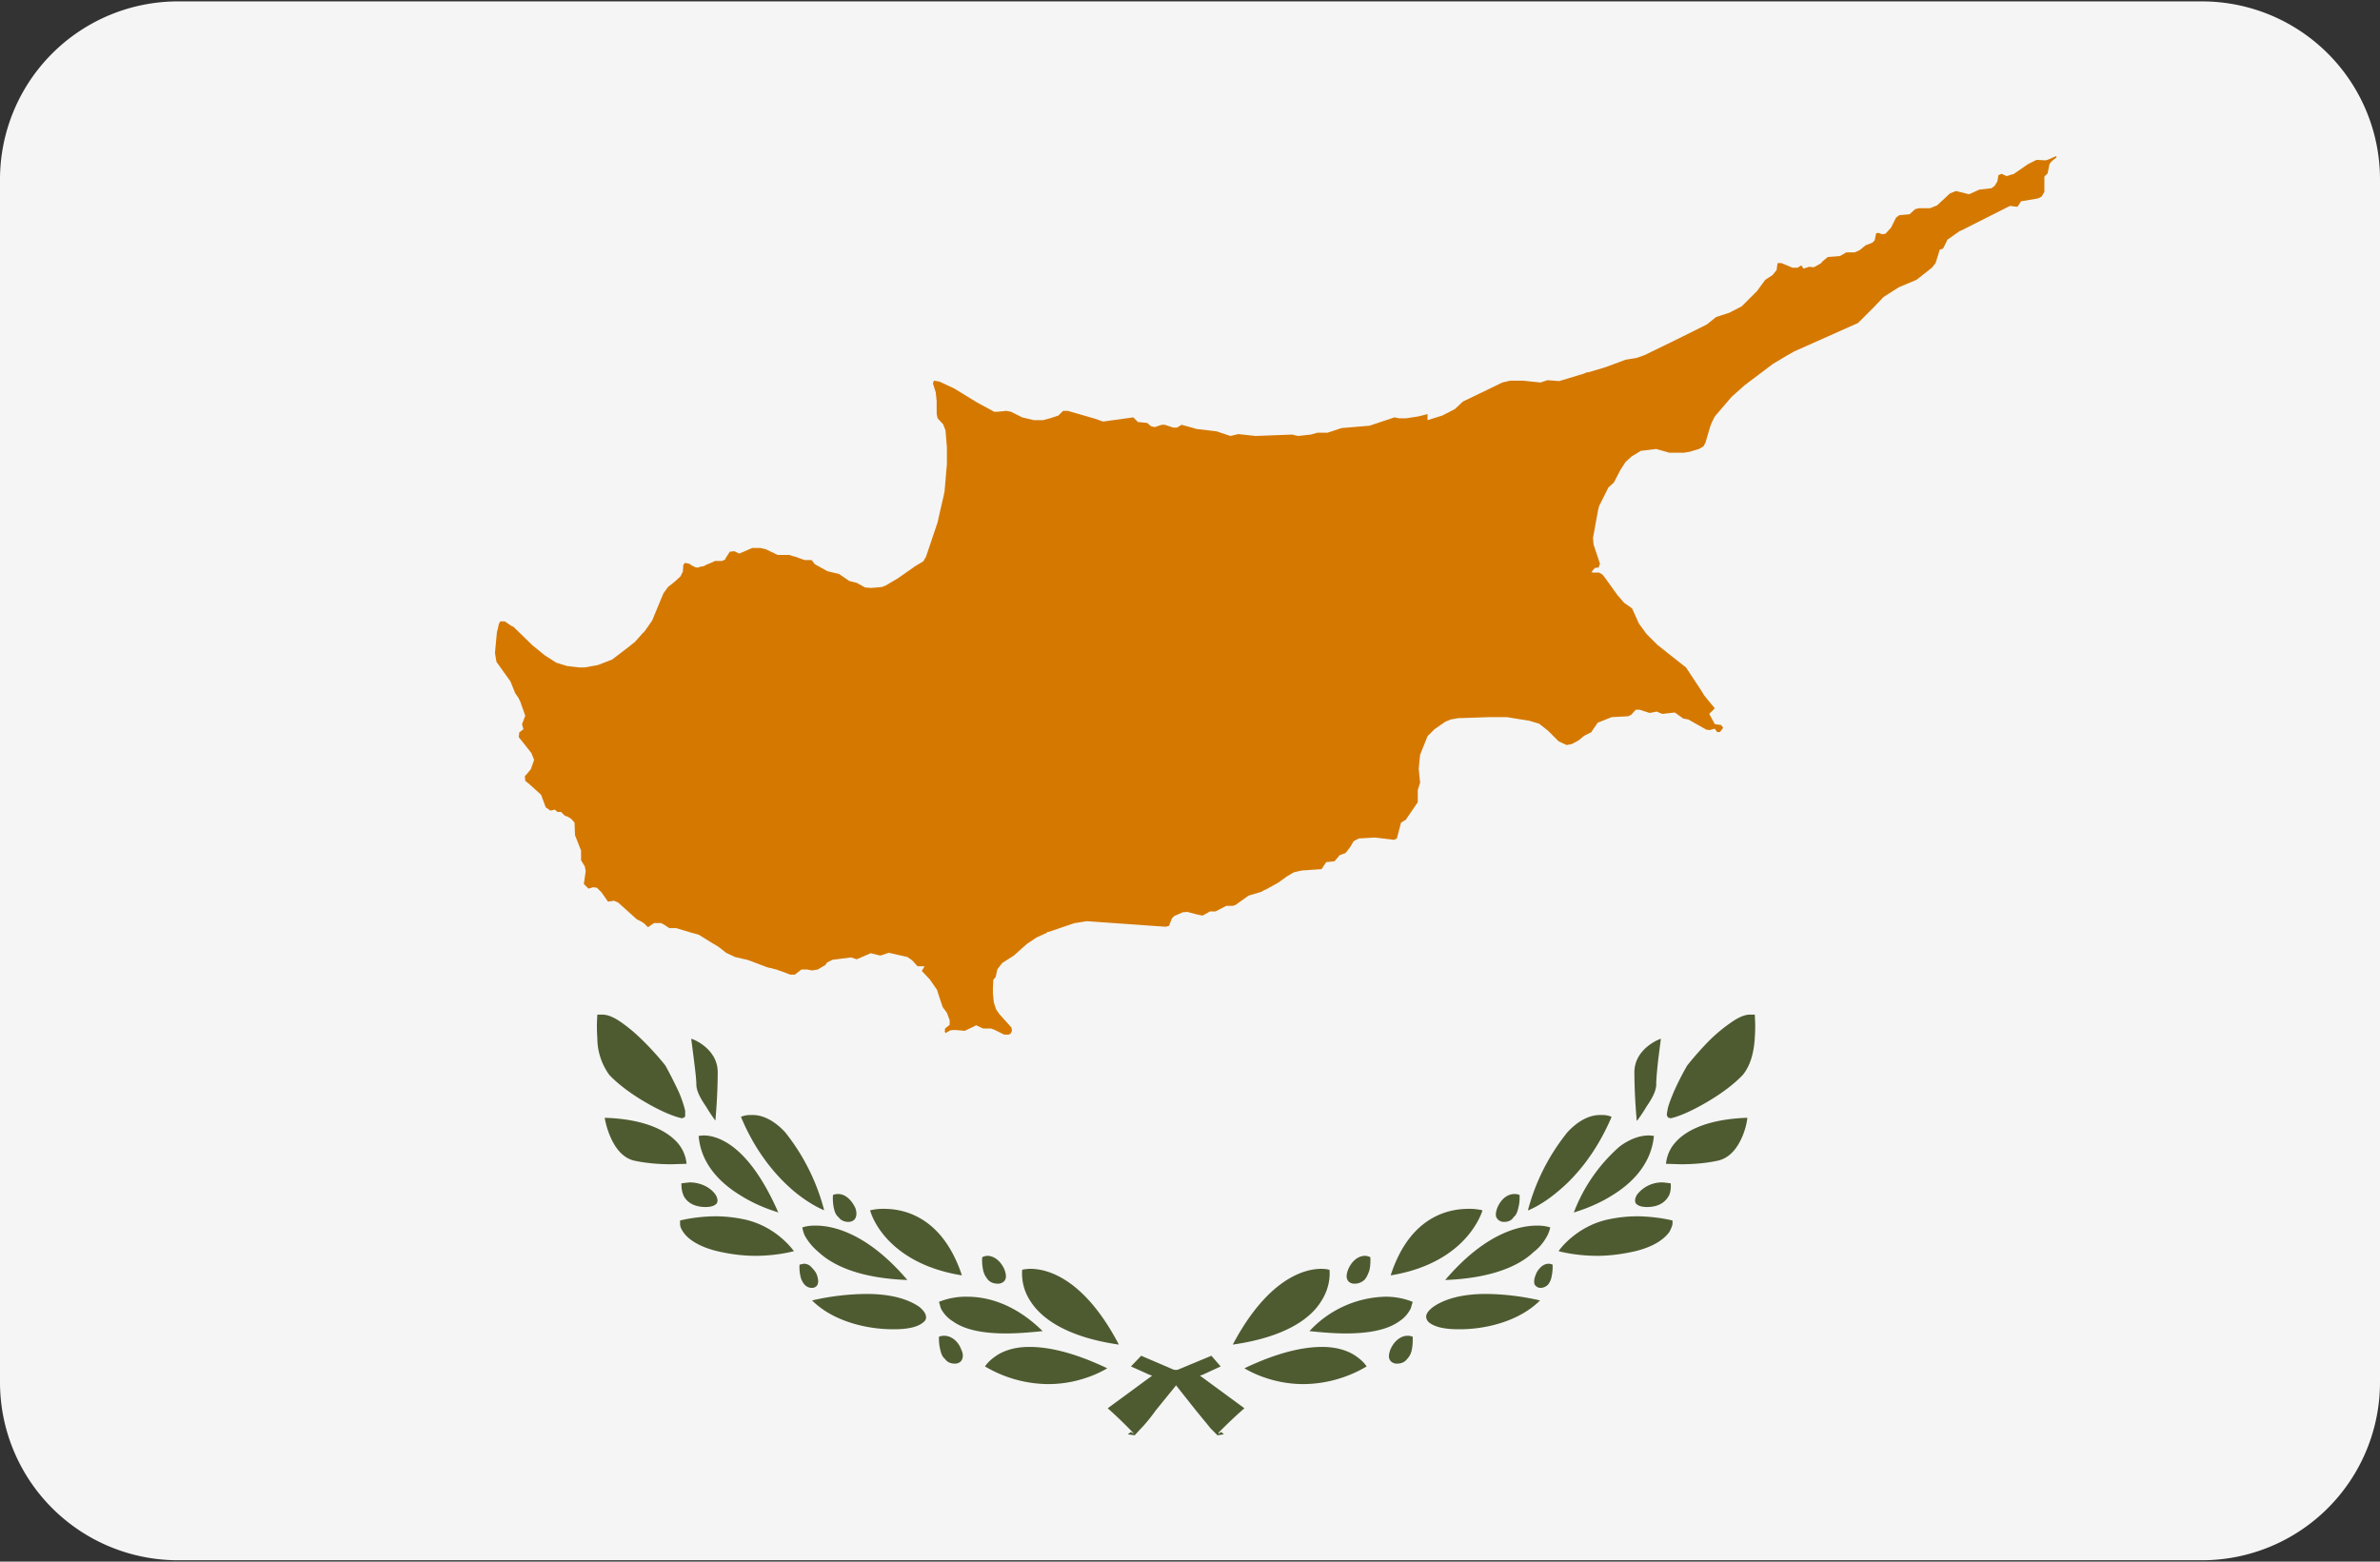 <svg width="512" height="336" xmlns="http://www.w3.org/2000/svg">
  <rect width="100%" height="100%" fill="#333333" stroke="none"/>
  <g fill-rule="nonzero" fill="none">
    <path d="M473.7 335.7H38.3A38.3 38.3 0 010 297.4V38.6A38.3 38.3 0 0138.3.3h435.4A38.3 38.3 0 01512 38.6v258.8a38.3 38.3 0 01-38.3 38.3z" fill="#F5F5F5"/>
    <path d="M262 308.8c-.2 0-.2-.1-.3-.2l-1.2-1.2-3.2-3.9-4.2-5.3-.5-.7-5.3-1.7-4-1.8 2.2-2.3 7 3 5.4 1.1 9.8 7.2a96.4 96.4 0 00-5.5 5.2l-.1.3.6-.4.6.5-1.3.2zm-36.5-11a27 27 0 01-13.6-3.8s.6-1 2-2c1.3-1 3.7-2.2 7.5-2.2h.1c4.6 0 10.2 1.5 16.7 4.6-.2.1-5.3 3.4-12.7 3.4zm-20-4.4c-1 0-1.7-.3-2.2-1-.5-.4-.8-1-1-1.9a10 10 0 01-.3-2.9 3 3 0 011.1-.2c1.8 0 3.2 1.5 3.7 3 .4.8.4 1.5.2 2-.2.6-.8 1-1.6 1zm35.2-4.1c-11.8-1.7-16.9-6-19-9.3a10.7 10.7 0 01-1.8-6.8s.8-.2 1.8-.2c3.2 0 11.3 1.6 19 16.3zm-24.3-2.4c-5 0-8.9-.8-11.4-2.6a7 7 0 01-2.6-2.8l-.4-1.4a15.5 15.5 0 016.1-1.1c4 0 10 1.3 16.2 7.4-2.9.3-5.5.5-7.9.5zM192 286c-5.3 0-12.7-1.6-17.3-6.2a53.6 53.6 0 0111.7-1.4c5 0 8.8 1 11.4 2.8.8.7 1.3 1.3 1.4 2 .1.5-.1 1-.7 1.4-1.1.9-3.2 1.4-6 1.4h-.5zm-17.3-8.9c-.7 0-1.3-.3-1.7-.8a4 4 0 01-.8-1.7c-.3-1.3-.2-2.5-.2-2.5l.9-.2c.8 0 1.4.4 1.7.8.5.5 1 1.1 1.2 1.8.2.7.3 1.3.1 1.8-.1.4-.6.8-1.2.8zm40-.9c-.9 0-1.7-.3-2.2-.9-.4-.5-.8-1.1-1-2a10 10 0 01-.2-2.8 3 3 0 011-.3h.1c1.7 0 3.1 1.5 3.7 3 .3.8.4 1.5.2 2-.2.6-.9 1-1.6 1zm-19.5-.8c-10.8-.4-16.3-3.4-19.1-6a12.5 12.5 0 01-3-3.6 8 8 0 01-.5-1.7s1-.4 2.6-.4h.3c3.6 0 11 1.5 19.7 11.7zm11.7-1c-8.7-1.4-13.6-5.1-16.2-8-2.7-3-3.5-5.8-3.5-6a12.7 12.7 0 013.4-.3c4.3.1 12.2 2 16.3 14.2zm-44.4-4.2c-2.9 0-5.6-.4-8.2-1-4.5-1.1-6.5-2.9-7.3-4.1-.5-.7-.7-1.3-.7-1.7v-.8s3-.8 7.1-.9a29.6 29.6 0 016.4.6c7.2 1.4 10.9 6.8 11 6.9-.1 0-3.5 1-8.3 1zm20-7.3c-.8 0-1.6-.3-2.1-1-.5-.4-.8-1-1-1.9a9.8 9.8 0 01-.2-2.9 3 3 0 011-.2h.1c1.7 0 3 1.5 3.7 3 .3.8.3 1.5.1 2-.2.6-.8 1-1.6 1zm-15-2c-.1-.1-4.1-1.1-8.2-3.7-3.8-2.3-8.5-6.4-9-12.8l.9-.1h.2c1.1 0 3.4.3 6.2 2.4 3.6 2.7 6.9 7.5 9.8 14.1zm9.8-.5s-2.9-1.1-6.5-4.1c-3.3-2.8-8-7.8-11.4-16 0 0 .8-.4 2-.4h.5c1.7 0 4.2.7 7 3.7a45 45 0 018.4 16.8zm-25.5-.7c-3.3 0-4.5-1.8-4.8-2.6-.5-1.2-.4-2.5-.4-2.5l1.7-.2c2.7 0 4.7 1.3 5.6 2.6.2.3.7 1.2.3 1.9-.4.5-1.2.8-2.4.8zm-7.3-9.2c-1.9 0-4.7-.1-7.7-.7-2.9-.5-4.5-3-5.4-5-1-2.2-1.3-4.2-1.3-4.3 9.1.3 13.4 3 15.4 5.1a8 8 0 012.2 4.8l-3.2.1zm9.4-9.4s-1-1.3-2-3c-1.1-1.6-2.1-3.3-2.1-4.8 0-1.3-.4-4.3-.6-5.9l-.5-3.9c.3 0 5.7 2.1 5.7 7.2 0 5.2-.5 10.3-.5 10.4zm-7-.5h-.2c-1.6-.3-4.5-1.5-7.6-3.3-3.5-2-6.3-4.2-8-6a13.5 13.5 0 01-2.6-8c-.2-2.6 0-4.7 0-5h1c1.2 0 2.5.5 4.2 1.7a34 34 0 014.4 3.7c2.8 2.7 5 5.5 5 5.5.2.3 1.7 3.1 3 5.9.7 1.7 1.1 3 1.3 3.9v1.2l-.3.3h-.3z" fill="#4E5B31"/>
    <path d="M244 308.8c.2 0 .2-.1.3-.2l1.1-1.2c1-1 2.2-2.5 3.2-3.9l4.3-5.3.5-.7 5.3-1.7 3.9-1.8-2-2.3-7.2 3-5.3 1.1-9.8 7.2a96.4 96.4 0 015.4 5.2l.2.3-.6-.4-.7.5 1.4.2zm36.5-11A27 27 0 00294 294s-.6-1-2-2c-1.3-1-3.7-2.2-7.6-2.2-4.6 0-10.2 1.5-16.7 4.6.2.1 5.3 3.4 12.7 3.4zm20-4.4c.9 0 1.7-.3 2.2-1 .4-.4.8-1 1-1.9.3-1.4.2-2.7.2-2.9a3 3 0 00-1-.2h-.1c-1.7 0-3.1 1.5-3.7 3-.3.8-.4 1.5-.2 2 .2.6.9 1 1.6 1zm-35.3-4.1c11.9-1.7 17-6 19-9.3 2.3-3.5 1.8-6.8 1.8-6.8s-.7-.2-1.8-.2c-3.1 0-11.2 1.6-19 16.3zm24.3-2.4c5.1 0 9-.8 11.5-2.6a7 7 0 002.5-2.8l.4-1.4a15.5 15.5 0 00-6-1.1 23 23 0 00-16.2 7.4c2.8.3 5.5.5 7.8.5zm24.6-.9c5.3 0 12.6-1.6 17.2-6.2a53.6 53.6 0 00-11.6-1.4c-5 0-8.8 1-11.4 2.8-.9.7-1.4 1.3-1.5 2 0 .5.2 1 .7 1.4 1.2.9 3.2 1.4 6.2 1.4h.4zm17.3-8.9c.6 0 1.3-.3 1.7-.8.3-.4.6-1 .7-1.7.3-1.3.2-2.5.2-2.5a2 2 0 00-.8-.2c-.8 0-1.4.4-1.8.8-.5.5-.9 1.1-1.1 1.8-.3.7-.3 1.3-.2 1.8.2.4.7.8 1.3.8zm-40-.9c.8 0 1.6-.3 2.2-.9.4-.5.7-1.1 1-2 .3-1.3.2-2.7.2-2.8a3 3 0 00-1.1-.3c-1.8 0-3.1 1.5-3.7 3-.3.8-.4 1.5-.2 2 .2.6.8 1 1.6 1zm19.5-.8c10.7-.4 16.3-3.4 19-6 1.7-1.3 2.5-2.7 3-3.6a8 8 0 00.6-1.7s-1-.4-2.7-.4h-.2c-3.6 0-11 1.5-19.7 11.7zm-11.7-1c8.6-1.4 13.5-5.1 16.1-8 2.7-3 3.6-5.8 3.6-6a12.7 12.7 0 00-3.4-.3c-4.4.1-12.3 2-16.3 14.2zm44.4-4.2c2.8 0 5.6-.4 8.2-1 4.5-1.1 6.4-2.9 7.3-4.1.4-.7.6-1.3.7-1.7v-.8s-3-.8-7.2-.9a29.6 29.6 0 00-6.3.6c-7.2 1.4-11 6.8-11 6.9 0 0 3.5 1 8.3 1zm-20-7.3c.8 0 1.6-.3 2-1 .5-.4.8-1 1-1.9.4-1.4.3-2.7.3-2.9a3 3 0 00-1-.2h-.1c-1.8 0-3.1 1.5-3.7 3-.3.8-.4 1.5-.2 2 .3.6.9 1 1.6 1zm15-2c0-.1 4.1-1.1 8.2-3.7 3.8-2.3 8.4-6.4 9-12.8l-.9-.1h-.2c-1.2 0-3.5.3-6.3 2.4a35.7 35.7 0 00-9.8 14.1zm-9.8-.5s2.9-1.1 6.4-4.1c3.4-2.8 8-7.8 11.5-16 0 0-.8-.4-2-.4h-.5c-1.7 0-4.2.7-7 3.7a45 45 0 00-8.5 16.8zm25.5-.7c3.3 0 4.4-1.8 4.8-2.6.5-1.2.3-2.5.3-2.5l-1.6-.2h-.1a6.8 6.8 0 00-5.5 2.6c-.2.3-.7 1.2-.3 1.9.4.5 1.2.8 2.4.8zm7.3-9.2c1.8 0 4.7-.1 7.6-.7 3-.5 4.6-3 5.5-5 1-2.2 1.2-4.2 1.2-4.3-9 .3-13.4 3-15.3 5.1a8 8 0 00-2.2 4.8l3.2.1zm-9.4-9.4s1-1.3 2-3c1.1-1.6 2.1-3.3 2.1-4.8 0-1.3.3-4.3.5-5.9l.5-3.9c-.2 0-5.7 2.1-5.7 7.2 0 5.2.5 10.3.5 10.4zm7-.5h.2c1.6-.3 4.4-1.5 7.5-3.3 3.5-2 6.3-4.2 8-6 1.5-1.8 2.4-4.5 2.6-8 .2-2.6 0-4.7 0-5h-1c-1.1 0-2.4.5-4.1 1.7a34 34 0 00-4.5 3.7c-2.7 2.7-4.9 5.5-4.9 5.5-.2.3-1.8 3.1-3 5.9-.7 1.7-1.2 3-1.3 3.9-.1.5-.2.9 0 1.2l.2.3h.3z" fill="#4E5B31"/>
    <path d="M442.3 33.6l-1.6.7-.6.2-2-.1-1.8.9-3.2 2.2h-.2l-1.2.4-1.1-.5-.7.3-.2 1.3-.6 1-.7.5-2.6.3-2.2 1-2.8-.7-1.3.5-2.8 2.6-1.5.6h-2.4l-.8.2-1.2 1.1-2.2.2-.7.5-1.1 2.2-1.2 1.3-.7.1-.8-.3-.5.1-.3 1.5-.5.5-1.5.6-1.2 1-1.1.5H397.2l-1.4.8-2.6.2-1.2 1-.2.3-.5.3-.9.5-.2.1-1-.1-1.2.4-.5-.7-.8.5h-1.1l-1.4-.6-1-.4h-.8l-.2 1.4v.1l-.9 1.1-1.4.9-.3.3-1.6 2.2-3.3 3.3-2.7 1.4-2.8.9-2 1.6-5.2 2.6-8.2 4-1.7.6-2.4.4-4.3 1.6-3.7 1.1h-.3l-.7.3-5.3 1.6-2.5-.2-1.5.5-3.8-.4h-2.7l-1.7.4-3.1 1.5-5.4 2.6L313 88l-2.7 1.4-3.2 1v-1.3l-1.2.3-.8.2-2.6.4H301l-1-.2-5.4 1.8-6 .5-3 1h-2.2l-1.4.4-2.7.3-1-.2-.2-.1-8 .3-3.7-.4-1.7.4-3-1-4.3-.5-1-.3-2.2-.6-1 .6h-.8l-1.8-.6h-.7l-1.5.5-.8-.2-.8-.7-2-.2-1-1-6.5.9-1.7-.6-5.9-1.7h-1l-1 1-1.8.6-1.5.4h-2l-2.5-.6-2.4-1.2-1-.2-2 .2h-.6l-3.7-2-4.9-3-3.2-1.5-1.2-.2-.2.6.6 1.9.2 1.9V89l.2 1 1.2 1.3.5 1.3.3 3.6v3.7l-.5 5.8-.2 1-.7 3-.6 2.7-2.5 7.4-.6 1-1.7 1-3.7 2.6-2.7 1.6-.8.3-2.3.2-1.3-.1-1.8-1-1.6-.4-2.2-1.5-2.5-.6-2.7-1.5-.7-.9h-1.5l-2-.7-.7-.2-.6-.2h-2.5l-2.5-1.2-1.2-.3h-1.8l-1.8.8-1 .4-1-.5-1 .1-.9 1.4-.1.3-.7.3h-1.5l-.6.3-1 .4-.8.4-.4.1h-.3l-.4.2h-.6l-1-.5-.4-.3-.9-.2-.4.4-.1 1.5-.5 1-1.3 1.2-1.4 1.1-1 1.4-2.4 5.8-1.6 2.3-.5.5-1.6 1.8-1.5 1.2-3.4 2.6-3.1 1.2-2.8.5h-1.3l-2.5-.3-2.3-.7-2.5-1.6-2.7-2.2-4-3.9-.6-.3-1.3-.9h-1l-.3.6-.2 1-.2.7-.4 4.3v.3l.3 1.8 3 4.2.9 2.2.1.3.7 1 .4.8 1.1 3.1-.7 1.8.3 1.1-.9.7-.1 1 2.7 3.4.6 1.5-.7 2-1 1.2-.3.3.1 1 1.2 1 2.2 2 1 2.7 1 .7 1-.2.5.5h.8l.8.8.6.2.8.5.7.8.1 2.7 1.3 3.3v2.1l.8 1.3.2 1-.4 2.8 1 1 1-.3.8.1 1 1 1.4 2 1.3-.2.9.4 4 3.6 1 .5.6.4.8.8 1.3-.9h1.5l.6.3 1.2.8h1.5l3.3 1 1.5.4 2.9 1.8 1.2.7.8.6 1 .8 1.9.9 1.7.4.9.2.6.2 3.7 1.4 2 .5 1.7.6 1.3.5h1l1.4-1.1h1.3l1 .2 1.2-.2 1.7-1 .3-.5 1.2-.6 4-.5 1.2.4 3-1.3 2.1.5 1.8-.6 4 .9 1 .7 1.2 1.3h1.5l-.6 1 1.7 1.8 1.6 2.3.1.4 1.1 3.3.9 1.2.6 1.6v1l-1 .8v.4l-.1.1.2.5.3-.2.7-.4.8-.1 1.4.1.9.1 1.5-.7 1-.5 1.5.7h1.7l.8.3 2 1h1l.4-.2.3-.6-.1-.7-.8-.9-1.8-2-.7-1-.5-1.5-.2-2v-1.2l.1-1.7.5-.6.3-1.4.1-.3 1-1.3 2.5-1.6 2.8-2.5 2.1-1.4 2.2-1 .1-.2h.3l5.6-1.9h.1l2.5-.4 17 1.2.7-.2.6-1.6.3-.3.2-.2 1.8-.8 1-.1 2.3.6 1 .2 1.6-.9h1.2l2.3-1.2h1.4l.6-.2 2.8-2 2.7-.8.7-.4.3-.1 2.7-1.5 1.8-1.3 1.5-.9 1.7-.4 4.3-.3 1-1.5 1.8-.2 1.1-1.3 1.3-.5 1-1.3.7-1.2 1.1-.6 3.5-.2 4.1.5.6-.3.9-3.4 1-.6 2.6-3.8V170l.5-1.6-.3-3 .3-3 1.6-4 1.5-1.5 2.3-1.6 1.2-.5 1.7-.3H314.4l5.8-.2h4l4.9.8.3.1 1.7.5 1.9 1.5 2 2 .3.3 1.3.6.4.2 1.1-.2 1.5-.8 1.2-1 1.6-.8v-.1l.9-1.3.4-.6 3-1.2 3.6-.2.4-.2.2-.1 1-1.1h.8l2.2.7 1.5-.3 1.2.5.9-.1 1.8-.2 1.8 1.3 1.1.2 3.9 2.2H367.4l.2.1.5-.1.7-.2h.1l.5.7h.6l.7-.9-.3-.4-.1-.2-1.4-.2-1.2-2.2 1.2-1.2-1.9-2.3-.3-.4-.1-.1-.6-1-3.3-5-4.2-3.3-1.5-1.2-.5-.4-2.3-2.3-1.6-2.2-.2-.4-.3-.7-1-2.2-1.7-1.2-1.3-1.5-.1-.1-2.8-3.9-.5-.6-.7-.4h-1.4l-.1-.1-.1-.1.7-.8.8-.1.3-.8-1.4-4.2v-.1l-.1-1.3 1.1-6 .2-.8 2-4 1.2-1.1 1.4-2.7 1.1-1.7 1.1-1 .2-.2 2-1.2 1.7-.2 1.6-.2 2.8.8h3.2l1.2-.2 2-.6 1-.6.4-.8 1-3.4.4-1 .6-1.2 3.6-4.2 2.8-2.5 6.1-4.6 3-1.8 1.6-.9 13.7-6.1 3.6-3.6 1.9-2 3.3-2.1 3.8-1.6 3.3-2.6.8-1 .9-2.9.7-.2.7-1.4.2-.5 2.7-1.9.3-.1 10.5-5.3 1.6.2.8-1.2 3-.5.6-.1.8-.4.6-1V38l.7-.7.4-2 .3-.4.4-.4.8-.6-.1-.4z" fill="#D57800"/>
  </g>
</svg>
